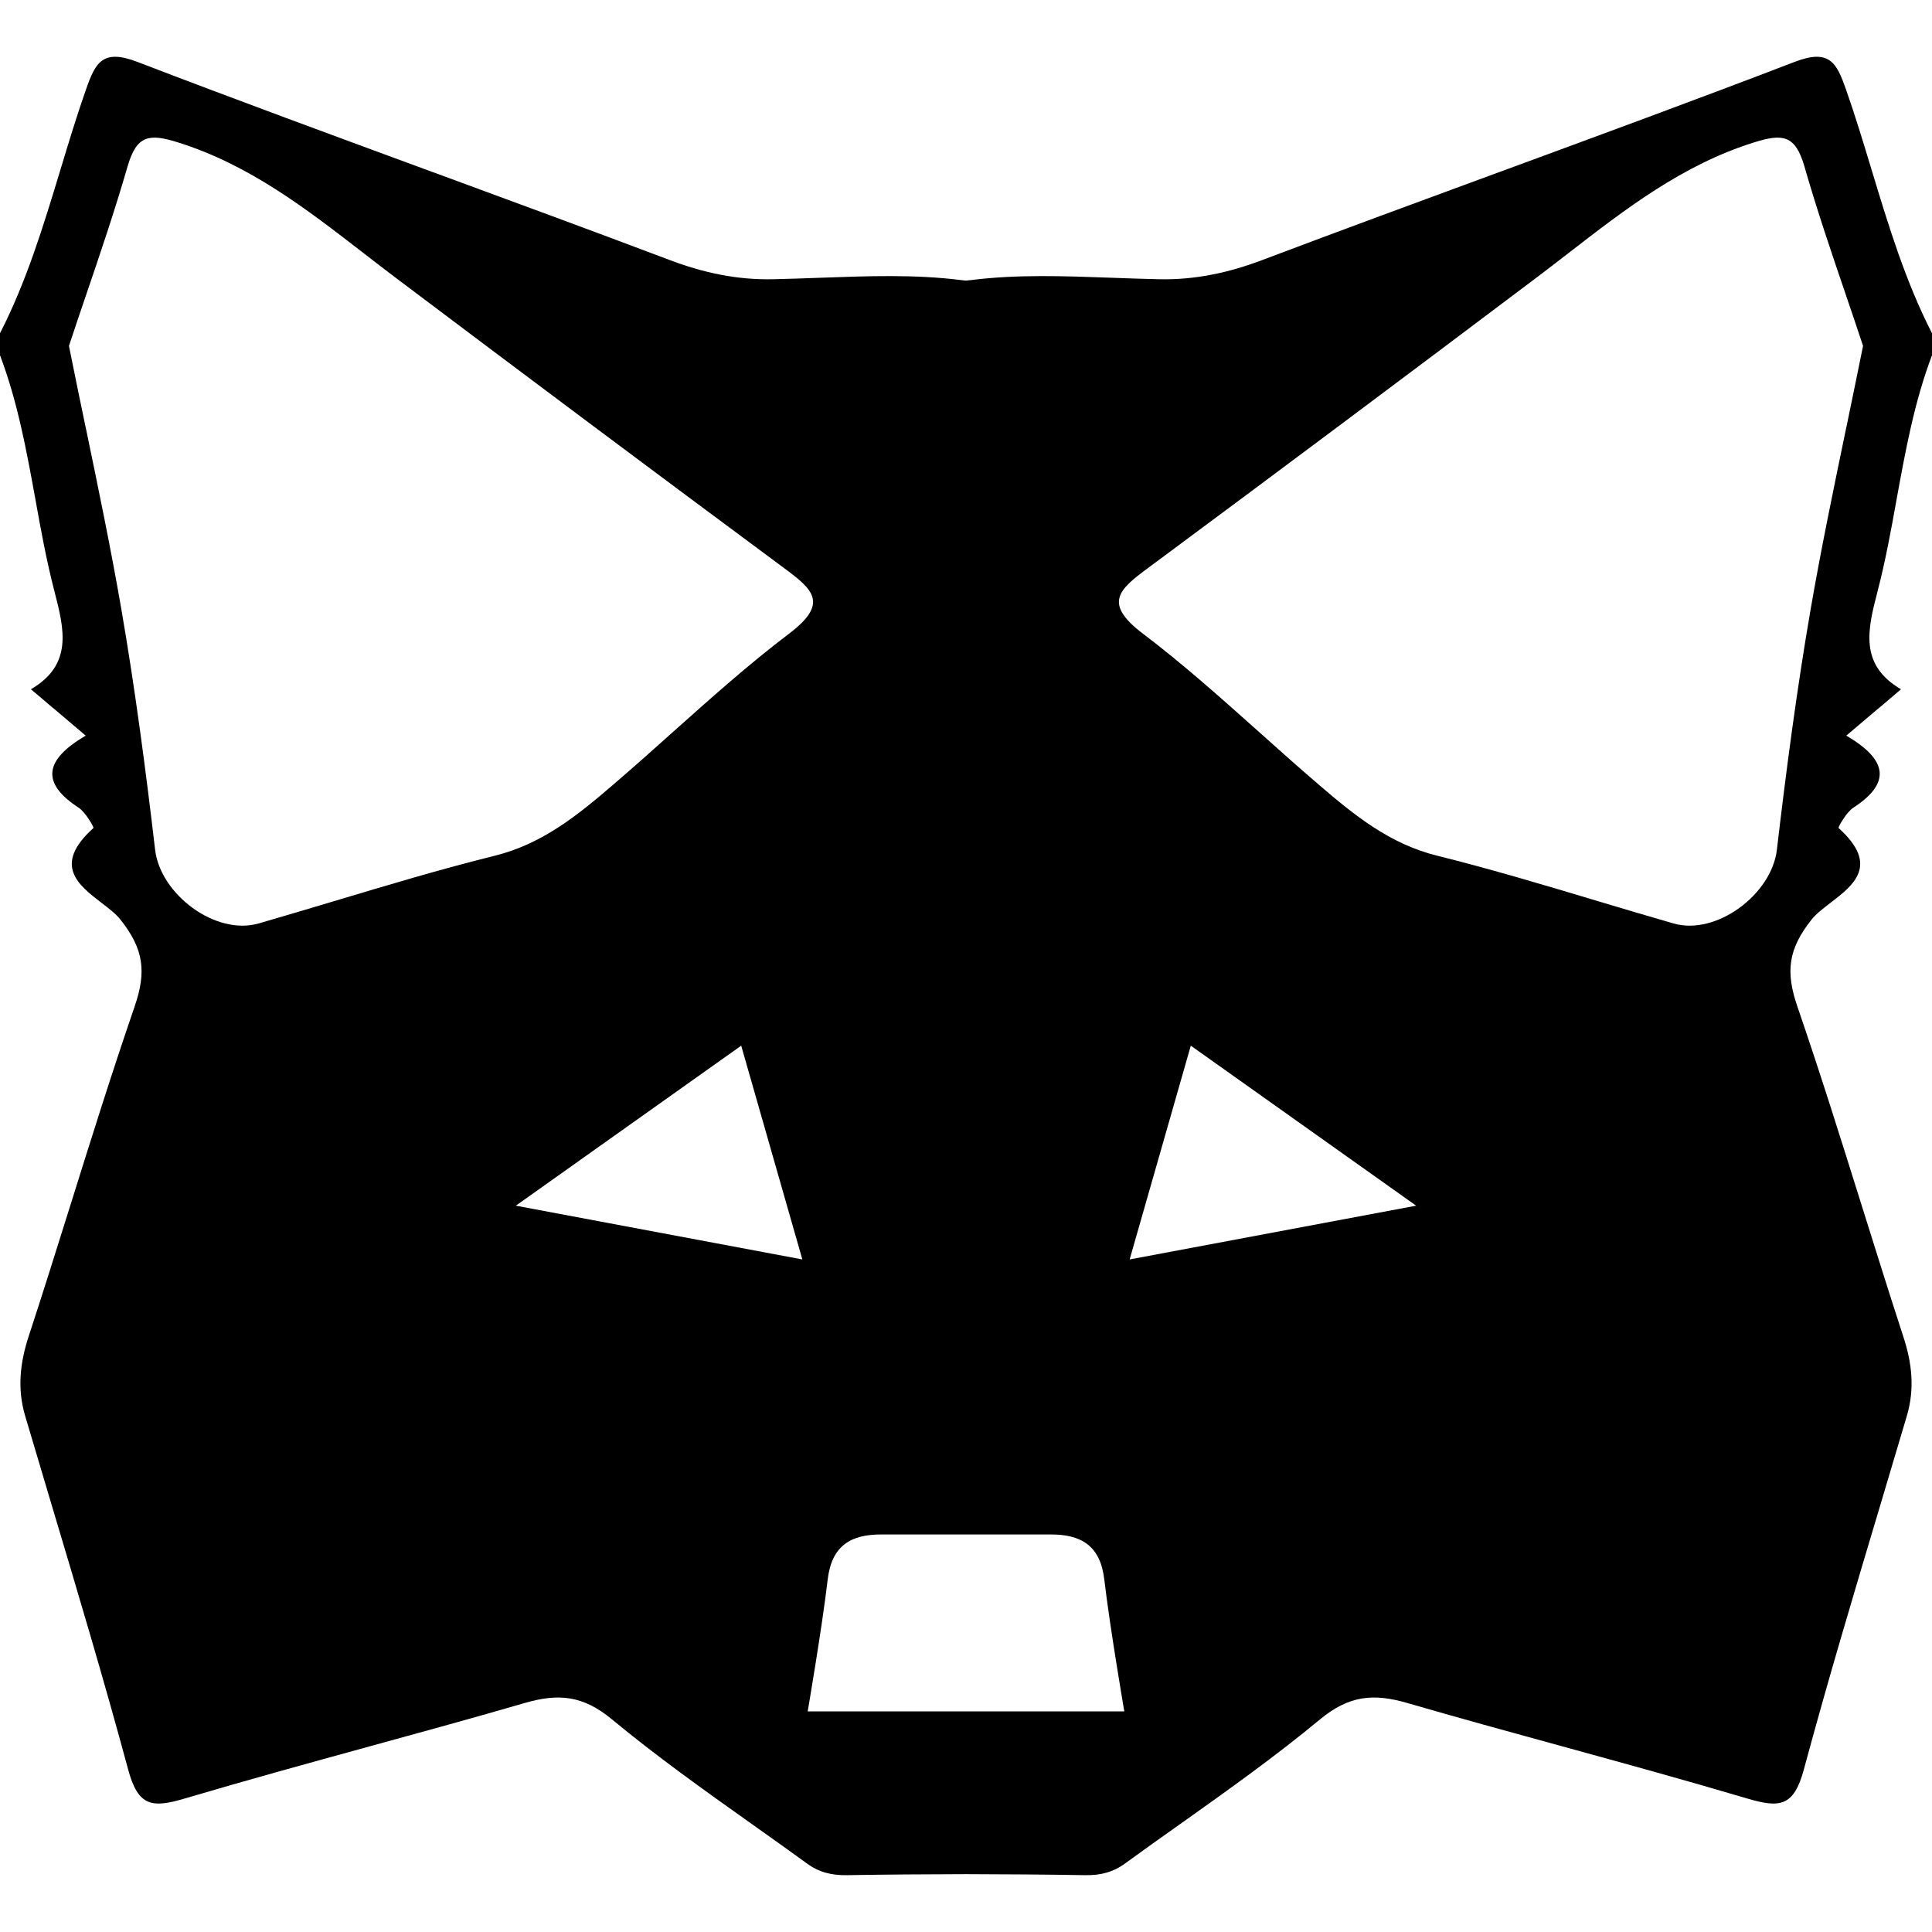 <svg width="17" height="17" viewBox="0 0 17 17" fill="currentColor" xmlns="http://www.w3.org/2000/svg">
<g id="Frame" clip-path="url(#clip0_1_3084)">
<path id="Vector" fill-rule="evenodd" clip-rule="evenodd" d="M7.451 16.5C7.801 16.494 8.15 16.492 8.5 16.491C8.85 16.492 9.199 16.494 9.549 16.5C9.684 16.502 9.795 16.474 9.901 16.396C10.065 16.277 10.23 16.159 10.396 16.042C10.81 15.748 11.224 15.453 11.614 15.13C11.873 14.915 12.09 14.9 12.383 14.985C12.834 15.116 13.286 15.24 13.738 15.364C14.284 15.514 14.83 15.664 15.373 15.825C15.66 15.91 15.784 15.899 15.873 15.568C16.082 14.793 16.312 14.023 16.542 13.254C16.621 12.989 16.7 12.725 16.778 12.461C16.849 12.222 16.825 11.996 16.747 11.759C16.622 11.376 16.502 10.991 16.381 10.606C16.198 10.021 16.015 9.437 15.816 8.858C15.71 8.551 15.734 8.352 15.94 8.092C15.979 8.042 16.042 7.994 16.107 7.944C16.31 7.788 16.54 7.612 16.178 7.286C16.171 7.281 16.247 7.146 16.308 7.107C16.641 6.89 16.611 6.687 16.246 6.473C16.346 6.388 16.436 6.312 16.53 6.232L16.536 6.228C16.596 6.176 16.659 6.123 16.727 6.065C16.358 5.849 16.434 5.539 16.52 5.207C16.59 4.938 16.64 4.665 16.689 4.391C16.767 3.963 16.845 3.535 17 3.126V2.932C16.766 2.476 16.618 1.987 16.47 1.499C16.398 1.261 16.326 1.023 16.244 0.789C16.16 0.55 16.098 0.427 15.79 0.545C14.926 0.877 14.057 1.196 13.188 1.516L13.187 1.516C12.494 1.771 11.801 2.026 11.11 2.287C10.809 2.401 10.515 2.464 10.196 2.457C10.058 2.454 9.92 2.449 9.781 2.444C9.365 2.429 8.948 2.413 8.54 2.465L8.518 2.467L8.5 2.469C8.487 2.468 8.474 2.466 8.46 2.465C8.052 2.413 7.635 2.429 7.219 2.444C7.08 2.449 6.942 2.454 6.804 2.457C6.485 2.464 6.191 2.401 5.89 2.287C5.199 2.026 4.506 1.771 3.813 1.516L3.812 1.516C2.943 1.196 2.074 0.877 1.21 0.545C0.902 0.427 0.84 0.55 0.756 0.789C0.674 1.023 0.602 1.261 0.53 1.499C0.382 1.987 0.234 2.476 0 2.932V3.126C0.155 3.535 0.233 3.963 0.311 4.391C0.36 4.665 0.41 4.938 0.48 5.207C0.566 5.539 0.642 5.849 0.272 6.065C0.341 6.123 0.404 6.176 0.464 6.228L0.47 6.232C0.564 6.312 0.654 6.388 0.754 6.473C0.389 6.687 0.359 6.89 0.692 7.107C0.752 7.146 0.829 7.281 0.822 7.286C0.46 7.612 0.69 7.788 0.893 7.944C0.958 7.994 1.021 8.042 1.06 8.092C1.266 8.352 1.29 8.551 1.184 8.858C0.985 9.437 0.802 10.021 0.619 10.606C0.498 10.991 0.378 11.376 0.252 11.759C0.175 11.996 0.151 12.222 0.222 12.461C0.3 12.725 0.379 12.989 0.458 13.254C0.688 14.023 0.918 14.793 1.127 15.568C1.215 15.899 1.34 15.91 1.627 15.825C2.17 15.664 2.716 15.514 3.262 15.364C3.714 15.24 4.166 15.116 4.617 14.985C4.91 14.9 5.127 14.915 5.386 15.13C5.776 15.453 6.19 15.748 6.604 16.042C6.77 16.159 6.935 16.277 7.099 16.396C7.205 16.474 7.316 16.502 7.451 16.5ZM9.239 13.502C9.515 13.5 9.682 13.601 9.717 13.899C9.767 14.325 9.893 15.059 9.893 15.059H7.107C7.107 15.059 7.233 14.325 7.283 13.899C7.318 13.601 7.485 13.5 7.761 13.502H9.239ZM0.606 3.046C0.653 2.902 0.704 2.754 0.755 2.603C0.88 2.237 1.01 1.853 1.123 1.463C1.203 1.187 1.315 1.174 1.566 1.253C2.193 1.449 2.696 1.838 3.2 2.228C3.294 2.301 3.389 2.374 3.483 2.445C4.619 3.301 5.758 4.153 6.901 5C7.152 5.186 7.297 5.308 6.944 5.575C6.588 5.845 6.254 6.144 5.919 6.443C5.745 6.599 5.571 6.754 5.394 6.906C5.084 7.172 4.774 7.425 4.356 7.529C3.877 7.648 3.404 7.79 2.931 7.932C2.713 7.997 2.496 8.062 2.278 8.125C1.897 8.236 1.411 7.869 1.365 7.478C1.282 6.771 1.189 6.063 1.068 5.362C0.977 4.835 0.868 4.31 0.755 3.765L0.754 3.762C0.705 3.528 0.656 3.289 0.607 3.045L0.606 3.046ZM7.06 11.082L4.539 10.609L6.522 9.201L7.06 11.082ZM16.248 2.613L16.245 2.603C16.12 2.237 15.989 1.853 15.877 1.463C15.797 1.187 15.685 1.174 15.434 1.253C14.807 1.449 14.304 1.838 13.8 2.228C13.706 2.301 13.611 2.374 13.517 2.445C12.381 3.301 11.242 4.153 10.099 5C9.848 5.186 9.703 5.308 10.056 5.575C10.412 5.845 10.746 6.144 11.081 6.443C11.255 6.599 11.429 6.754 11.606 6.906C11.916 7.172 12.226 7.425 12.644 7.529C13.123 7.648 13.596 7.79 14.069 7.932C14.287 7.997 14.504 8.062 14.723 8.125C15.102 8.236 15.589 7.869 15.635 7.478C15.718 6.771 15.811 6.063 15.932 5.362C16.023 4.835 16.132 4.31 16.245 3.765L16.246 3.762C16.294 3.528 16.344 3.289 16.393 3.045L16.394 3.046C16.348 2.905 16.298 2.76 16.248 2.613ZM9.94 11.082L12.461 10.609L10.478 9.201L9.94 11.082Z" fill="currentColor"/>
</g>
<defs>
<clipPath id="clip0_1_3084">
<rect width="17" height="16" fill="currentColor" transform="translate(0 0.5)"/>
</clipPath>
</defs>
</svg>
